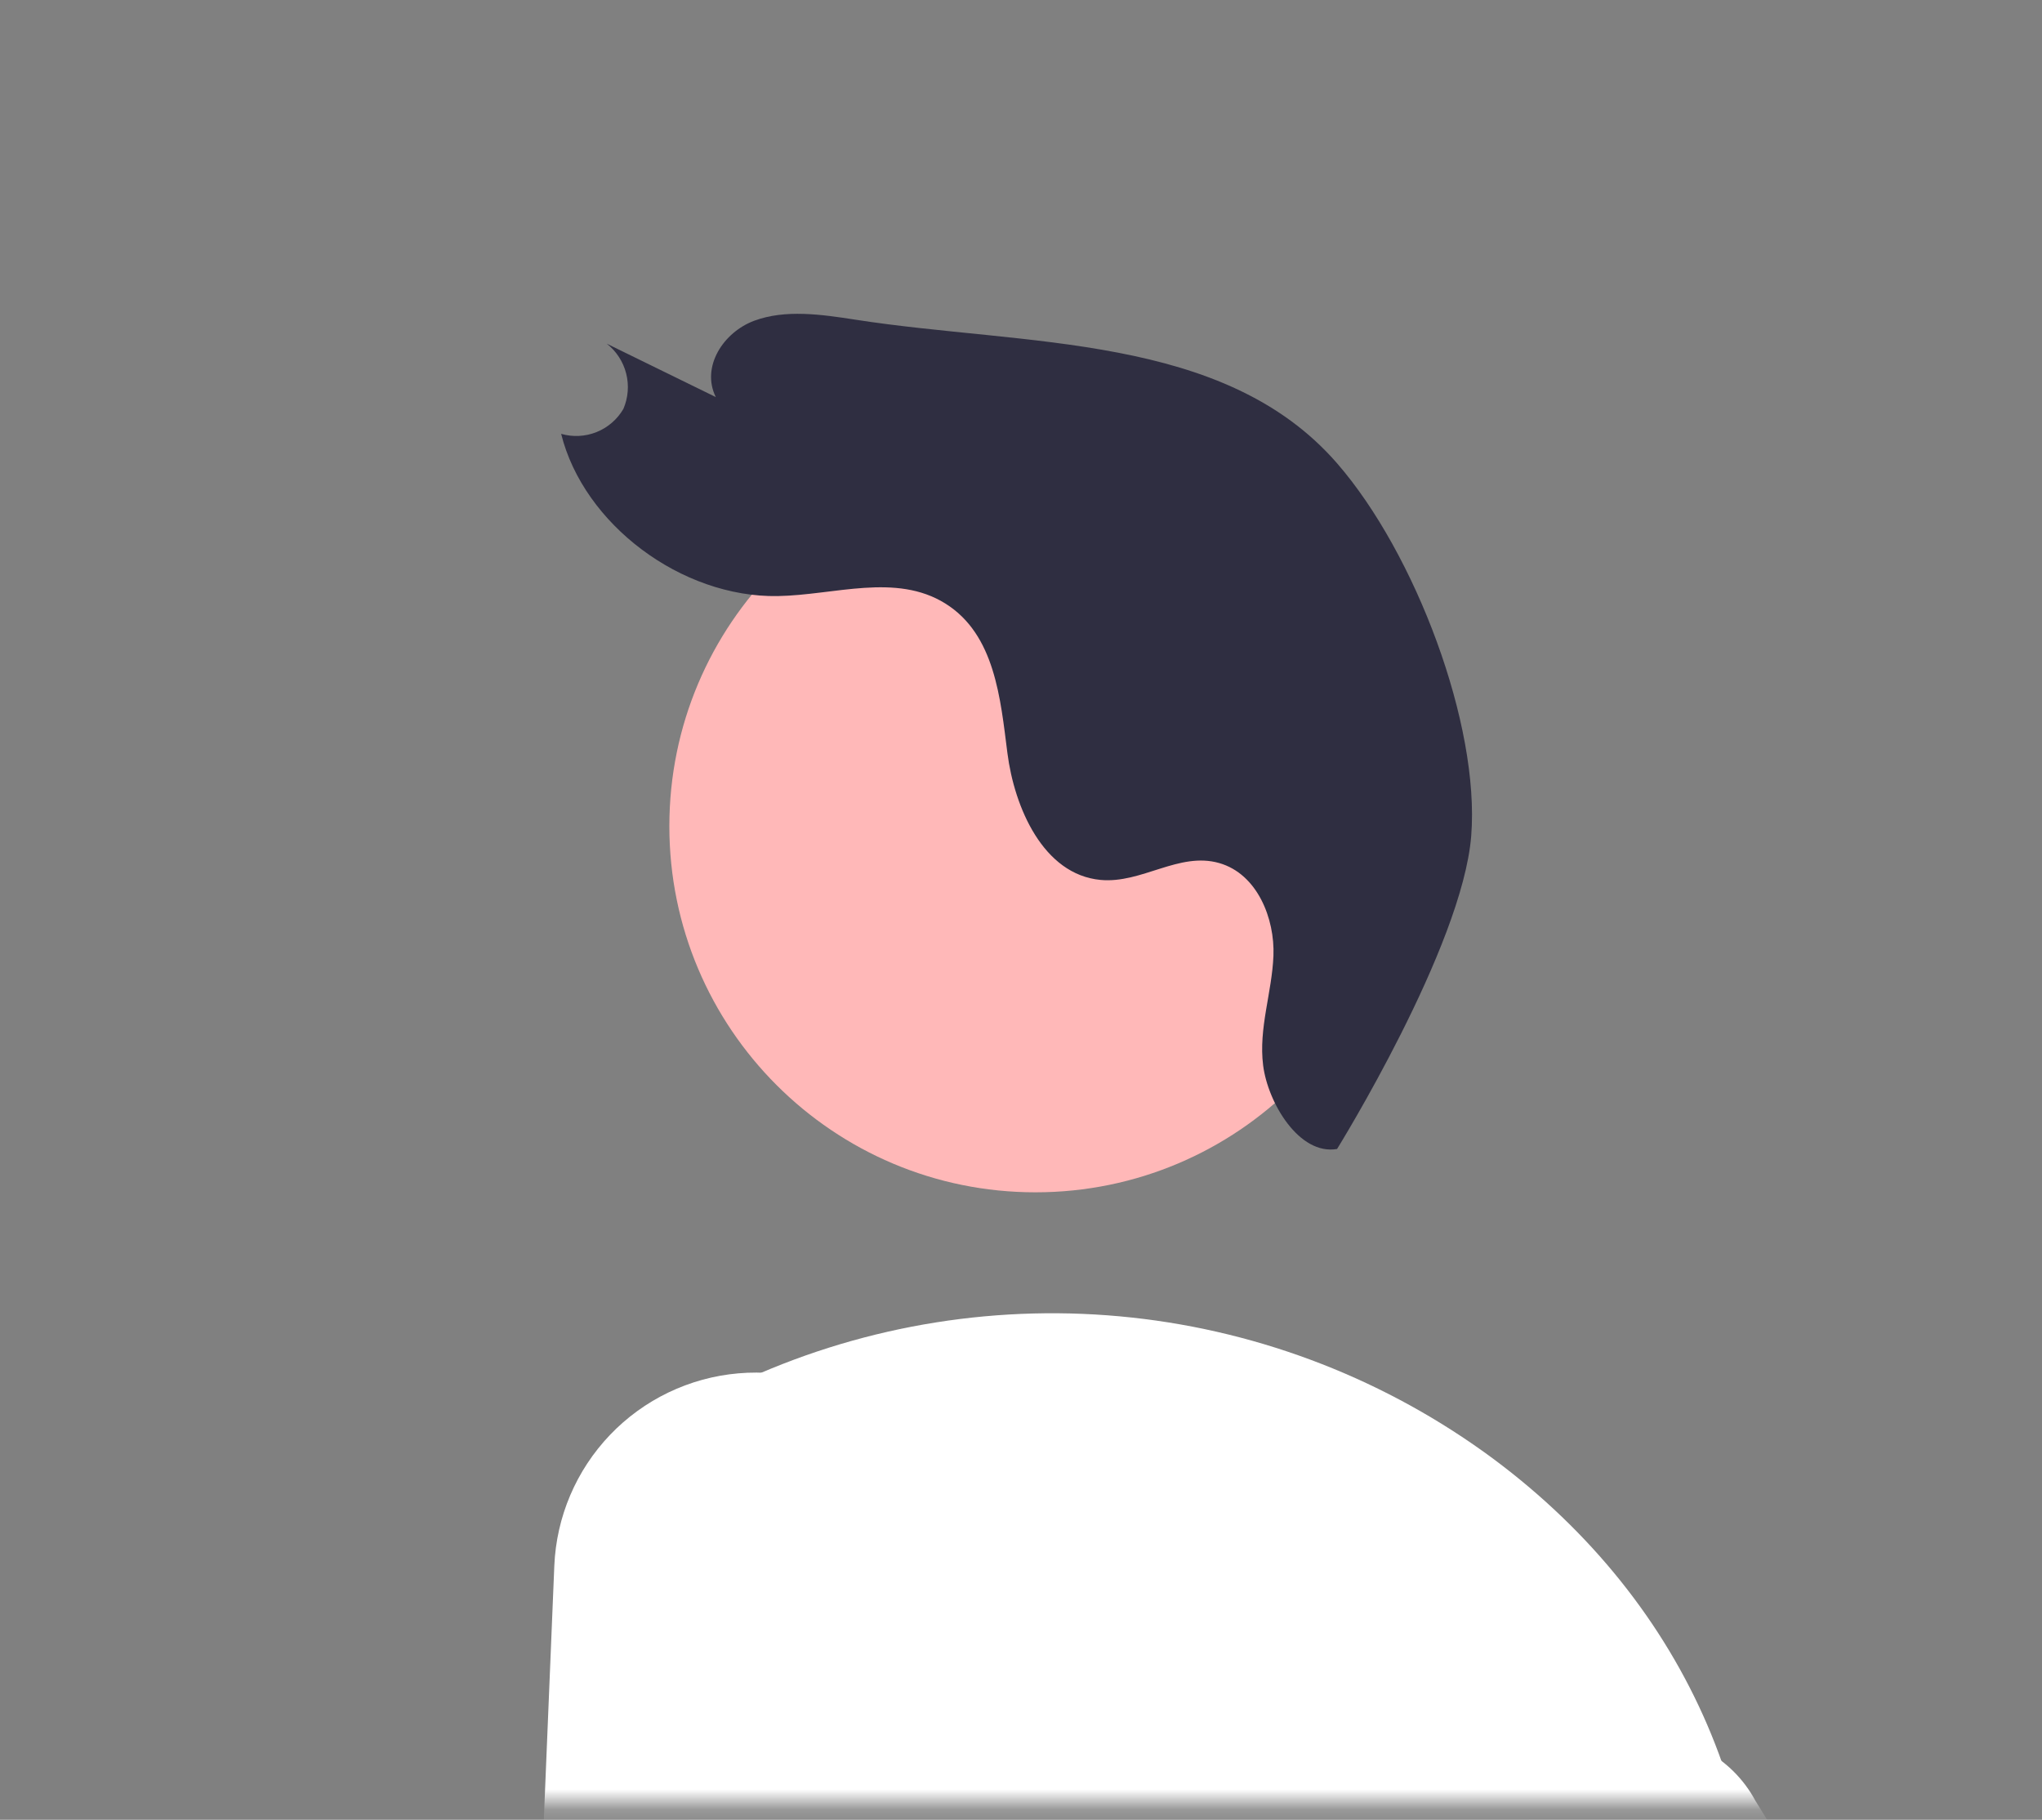 <svg width="101" height="90" viewBox="0 0 101 90" fill="none" xmlns="http://www.w3.org/2000/svg">
<rect x="0" y="0" width="101" height="90" fill="#808080" stroke="none"/>
<mask id="mask0_7_68" style="mask-type:alpha" maskUnits="userSpaceOnUse" x="0" y="0" width="101" height="90">
<rect y="1.52588e-05" width="101" height="89.204" fill="#C4C4C4"/>
</mask>
<g mask="url(#mask0_7_68)">
<path d="M51.214 58.968C61.215 58.968 69.321 50.862 69.321 40.861C69.321 30.861 61.215 22.754 51.214 22.754C41.214 22.754 33.107 30.861 33.107 40.861C33.107 50.862 41.214 58.968 51.214 58.968Z" fill="#FFB8B8"/>
<path d="M29.285 158.011C31.603 159.61 57.718 176.819 87.484 163.132C87.098 159.808 83.384 126.433 86.628 101.83C88.167 90.156 83.519 79.342 73.875 72.159C68.638 68.277 62.459 65.861 55.977 65.161C49.496 64.461 42.944 65.502 36.999 68.177H36.999C36.51 68.396 36.018 68.624 35.522 68.86L29.285 158.011Z" fill="white"/>
<path d="M87.766 162.857C87.307 162.857 86.853 162.762 86.432 162.576C86.012 162.391 85.635 162.12 85.325 161.781L81.364 157.46C80.979 157.037 80.709 156.523 80.58 155.965C80.451 155.408 80.467 154.827 80.628 154.278L89.699 123.575L75.897 94.59C75.292 93.316 75.143 91.872 75.477 90.501C75.771 89.298 76.423 88.213 77.347 87.388C78.27 86.562 79.423 86.037 80.651 85.88C81.88 85.723 83.127 85.942 84.228 86.508C85.33 87.075 86.234 87.962 86.821 89.052L105.48 119.328C106.206 120.504 106.632 121.841 106.72 123.22C106.809 124.599 106.558 125.979 105.988 127.239L90.794 160.904C90.569 161.405 90.222 161.842 89.786 162.175C89.35 162.509 88.838 162.729 88.295 162.815C88.12 162.843 87.943 162.857 87.766 162.857V162.857Z" fill="white"/>
<path d="M35.262 159.005C35.137 159.005 35.013 158.998 34.888 158.984L27.174 158.127C26.34 158.031 25.573 157.625 25.026 156.988C24.479 156.351 24.193 155.531 24.225 154.693L27.417 77.444C27.517 75.021 28.497 72.718 30.172 70.965C31.848 69.212 34.105 68.13 36.521 67.921C38.937 67.711 41.346 68.39 43.298 69.828C45.25 71.267 46.611 73.368 47.127 75.737L49.183 85.196L49.173 85.263L38.535 156.178C38.42 156.964 38.026 157.682 37.425 158.201C36.824 158.72 36.056 159.005 35.262 159.005V159.005Z" fill="white"/>
<path d="M66.133 56.825C64.255 57.147 62.71 54.533 62.477 52.695C62.243 50.856 62.913 49.097 62.986 47.27C63.059 45.444 62.198 43.224 60.301 42.683C58.312 42.115 56.469 43.71 54.433 43.518C51.596 43.251 50.172 39.931 49.828 37.246C49.485 34.56 49.215 31.38 46.758 29.848C44.309 28.322 41.279 29.432 38.465 29.48C33.709 29.56 28.867 25.933 27.755 21.457C28.332 21.623 28.948 21.593 29.506 21.369C30.063 21.146 30.53 20.743 30.833 20.225C31.071 19.671 31.12 19.055 30.971 18.471C30.823 17.887 30.485 17.369 30.011 16.997L35.403 19.637C34.666 18.137 35.779 16.429 37.31 15.861C38.842 15.293 40.624 15.549 42.314 15.811C50.756 17.123 60.534 16.476 66.133 22.913C70.011 27.371 73.204 35.854 72.768 41.343C72.332 46.832 66.133 56.825 66.133 56.825Z" fill="#2F2E41"/>
</g>
</svg>
